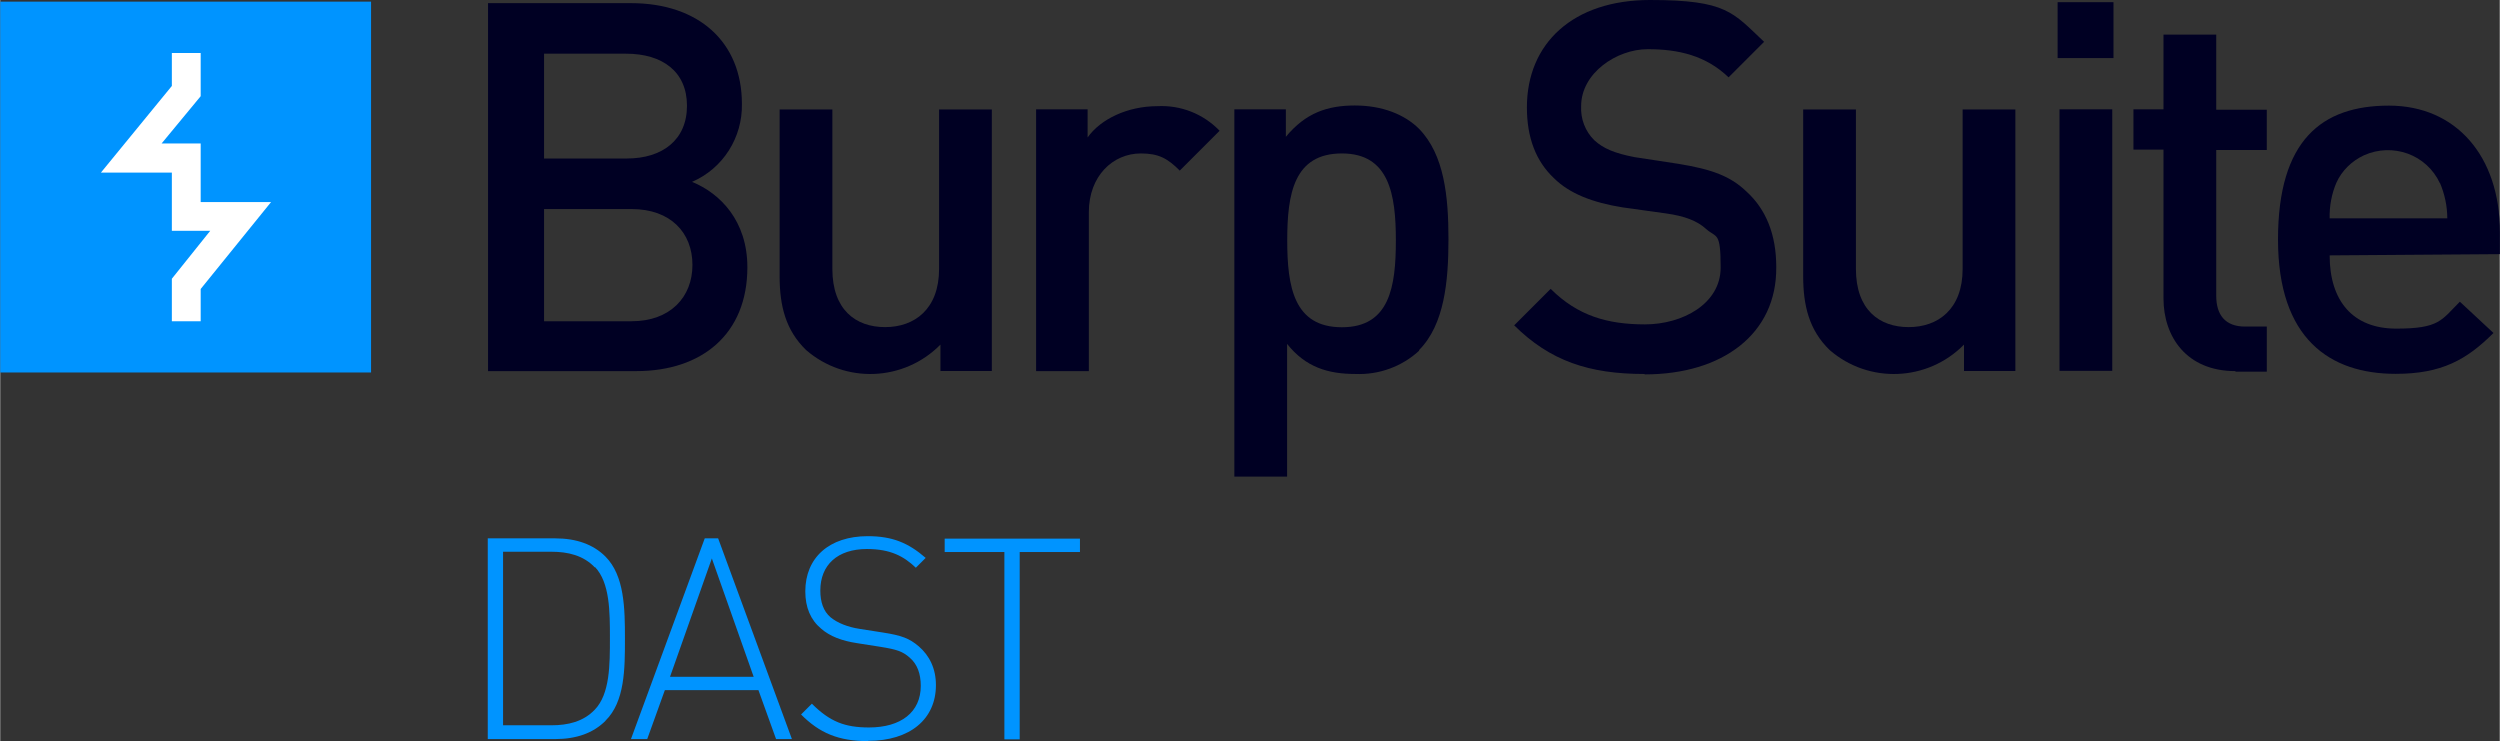 <?xml version="1.0" encoding="UTF-8"?>
<svg id="a" xmlns="http://www.w3.org/2000/svg" width="64.53mm" height="19.13mm" viewBox="0 0 182.93 54.24">
    <rect x="0" y="0" width="182.93" height="54.24" fill="#333333" stroke="none"/>
    <path fill="#000023"
          d="M46.56,27.16h-10.86V.23h10.46c4.96,0,8.12,2.85,8.12,7.37.05,2.46-1.38,4.73-3.65,5.71,2.06.84,4.05,2.85,4.05,6.25,0,4.91-3.35,7.6-8.12,7.6ZM45.81,3.93h-6.01v7.67h6.06c2.6,0,4.4-1.36,4.4-3.86s-1.8-3.81-4.45-3.81ZM46.21,15.3h-6.41v8.21h6.41c2.81,0,4.45-1.75,4.45-4.12s-1.61-4.09-4.45-4.09Z"/>
    <path fill="#000023"
          d="M68.81,27.16v-1.94c-2.67,2.71-6.97,2.88-9.83.4-1.5-1.45-1.94-3.25-1.94-5.4v-12.21h3.86v11.67c0,2.99,1.71,4.26,3.86,4.26s3.95-1.31,3.95-4.26v-11.67h3.86v19.14h-3.77v.02Z"/>
    <path fill="#000023"
          d="M86.33,12.49c-.89-.89-1.54-1.26-2.85-1.26-2.06,0-3.81,1.66-3.81,4.3v11.63h-3.86V8h3.77v2.06c.96-1.36,2.95-2.29,5.1-2.29,1.71-.09,3.37.56,4.56,1.8l-2.9,2.9v.02Z"/>
    <path fill="#000023"
          d="M103.85,25.66c-1.26,1.17-2.95,1.78-4.66,1.71-2.01,0-3.65-.49-5.01-2.2v9.71h-3.86V8h3.77v2.01c1.45-1.75,3.04-2.29,5.05-2.29s3.65.66,4.7,1.71c1.85,1.9,2.15,4.96,2.15,8.07s-.3,6.25-2.15,8.12v.05ZM98.19,11.23c-3.51,0-4,2.95-4,6.36s.49,6.36,4,6.36,3.95-2.99,3.95-6.36-.49-6.36-3.95-6.36Z"/>
    <path fill="#000023"
          d="M120.32,27.37c-4.05,0-6.9-.96-9.52-3.56l2.67-2.67c1.97,1.97,4.16,2.6,6.9,2.6s5.54-1.5,5.54-4.16-.3-2.15-1.05-2.81c-.66-.61-1.59-.96-2.95-1.15l-3.16-.44c-2.2-.35-3.91-1.01-5.05-2.15-1.31-1.24-1.97-2.95-1.97-5.17,0-4.7,3.39-7.86,9.01-7.86s6.06.91,8.35,3.06l-2.6,2.6c-1.66-1.59-3.65-2.06-5.92-2.06s-4.87,1.75-4.87,4.16c-.05.94.3,1.85.96,2.5.66.61,1.5.96,2.95,1.24l3.21.49c2.46.4,3.81.91,4.96,2.01,1.45,1.31,2.2,3.16,2.2,5.54.05,4.91-3.95,7.86-9.62,7.86l-.05-.05Z"/>
    <path fill="#000023"
          d="M143.72,27.16v-1.94c-2.67,2.71-6.97,2.88-9.83.4-1.5-1.45-1.94-3.25-1.94-5.4v-12.21h3.86v11.67c0,2.99,1.71,4.26,3.86,4.26s3.95-1.31,3.95-4.26v-11.67h3.86v19.14h-3.77v.02Z"/>
    <path fill="#000023" d="M150.57,4.23V.16h4.09v4.09h-4.09v-.02ZM150.71,27.16V8h3.86v19.14h-3.86v.02Z"/>
    <path fill="#000023"
          d="M163.58,27.16c-3.6,0-5.26-2.55-5.26-5.31v-10.9h-2.2v-2.95h2.2V2.53h3.86v5.5h3.7v2.95h-3.7v10.67c0,1.4.66,2.25,2.11,2.25h1.59v3.3h-2.29v-.02Z"/>
    <path fill="#000023"
          d="M170.48,18.69c0,3.35,1.71,5.36,4.87,5.36s3.3-.61,4.66-1.97l2.46,2.29c-1.97,1.97-3.81,2.99-7.16,2.99-4.8,0-8.61-2.55-8.61-9.83s3.21-9.8,8.12-9.8,8.12,3.7,8.12,9.26v1.61l-12.47.09.02-.02ZM178.55,13.41c-.98-2.11-3.46-2.99-5.57-2.04h0c-.89.42-1.61,1.12-2.01,2.01-.35.82-.51,1.71-.49,2.6h8.61c0-.89-.19-1.78-.54-2.6h0v.02Z"/>
    <rect fill="#0094ff" y=".12" width="27.14" height="27.14"/>
    <polygon fill="#fff"
             points="14.67 23.51 12.56 23.51 12.56 20.4 15.37 16.89 12.56 16.89 12.56 12.63 7.37 12.63 12.56 6.29 12.56 3.88 14.67 3.88 14.67 7.04 11.81 10.5 14.67 10.5 14.67 14.79 19.82 14.79 14.67 21.15 14.67 23.51"/>
    <path fill="#0094ff"
          d="M44.29,52.76c-.89.89-2.13,1.33-3.67,1.33h-4.94v-14.69h4.94c1.54,0,2.78.44,3.67,1.33,1.4,1.4,1.43,3.81,1.43,6.01s0,4.61-1.43,6.01h0ZM43.52,41.53c-.84-.89-1.99-1.15-3.16-1.15h-3.56v12.7h3.56c1.17,0,2.32-.26,3.16-1.15,1.1-1.15,1.1-3.28,1.1-5.22s0-4.07-1.1-5.22v.02Z"/>
    <path fill="#0094ff"
          d="M56.78,54.09l-1.29-3.58h-6.85l-1.29,3.58h-1.19l5.4-14.69h.98l5.4,14.69h-1.19.02ZM48.99,49.53h6.15l-3.06-8.66-3.06,8.66h-.02Z"/>
    <path fill="#0094ff" d="M74.61,40.4v13.71h-1.12v-13.71h-4.37v-.98h9.9v.98h-4.4Z"/>
    <path fill="#0094ff"
          d="M63.51,54.24c-2.17,0-3.56-.6-4.9-1.95l.79-.79c1.32,1.32,2.42,1.74,4.18,1.74,2.34,0,3.79-1.12,3.79-3.04,0-.89-.25-1.59-.81-2.07-.52-.46-.95-.6-2.13-.79l-1.72-.27c-1.12-.17-1.99-.5-2.63-1.06-.77-.64-1.16-1.55-1.16-2.73,0-2.46,1.74-4.04,4.57-4.04,1.82,0,2.98.5,4.24,1.59l-.72.72c-.87-.83-1.84-1.37-3.58-1.37-2.15,0-3.41,1.16-3.41,3.04,0,.85.23,1.51.74,1.95.52.43,1.28.72,2.11.85l1.72.27c1.37.21,1.95.43,2.63,1.01.79.68,1.26,1.63,1.26,2.84,0,2.48-1.88,4.08-4.97,4.08Z"/>
</svg>